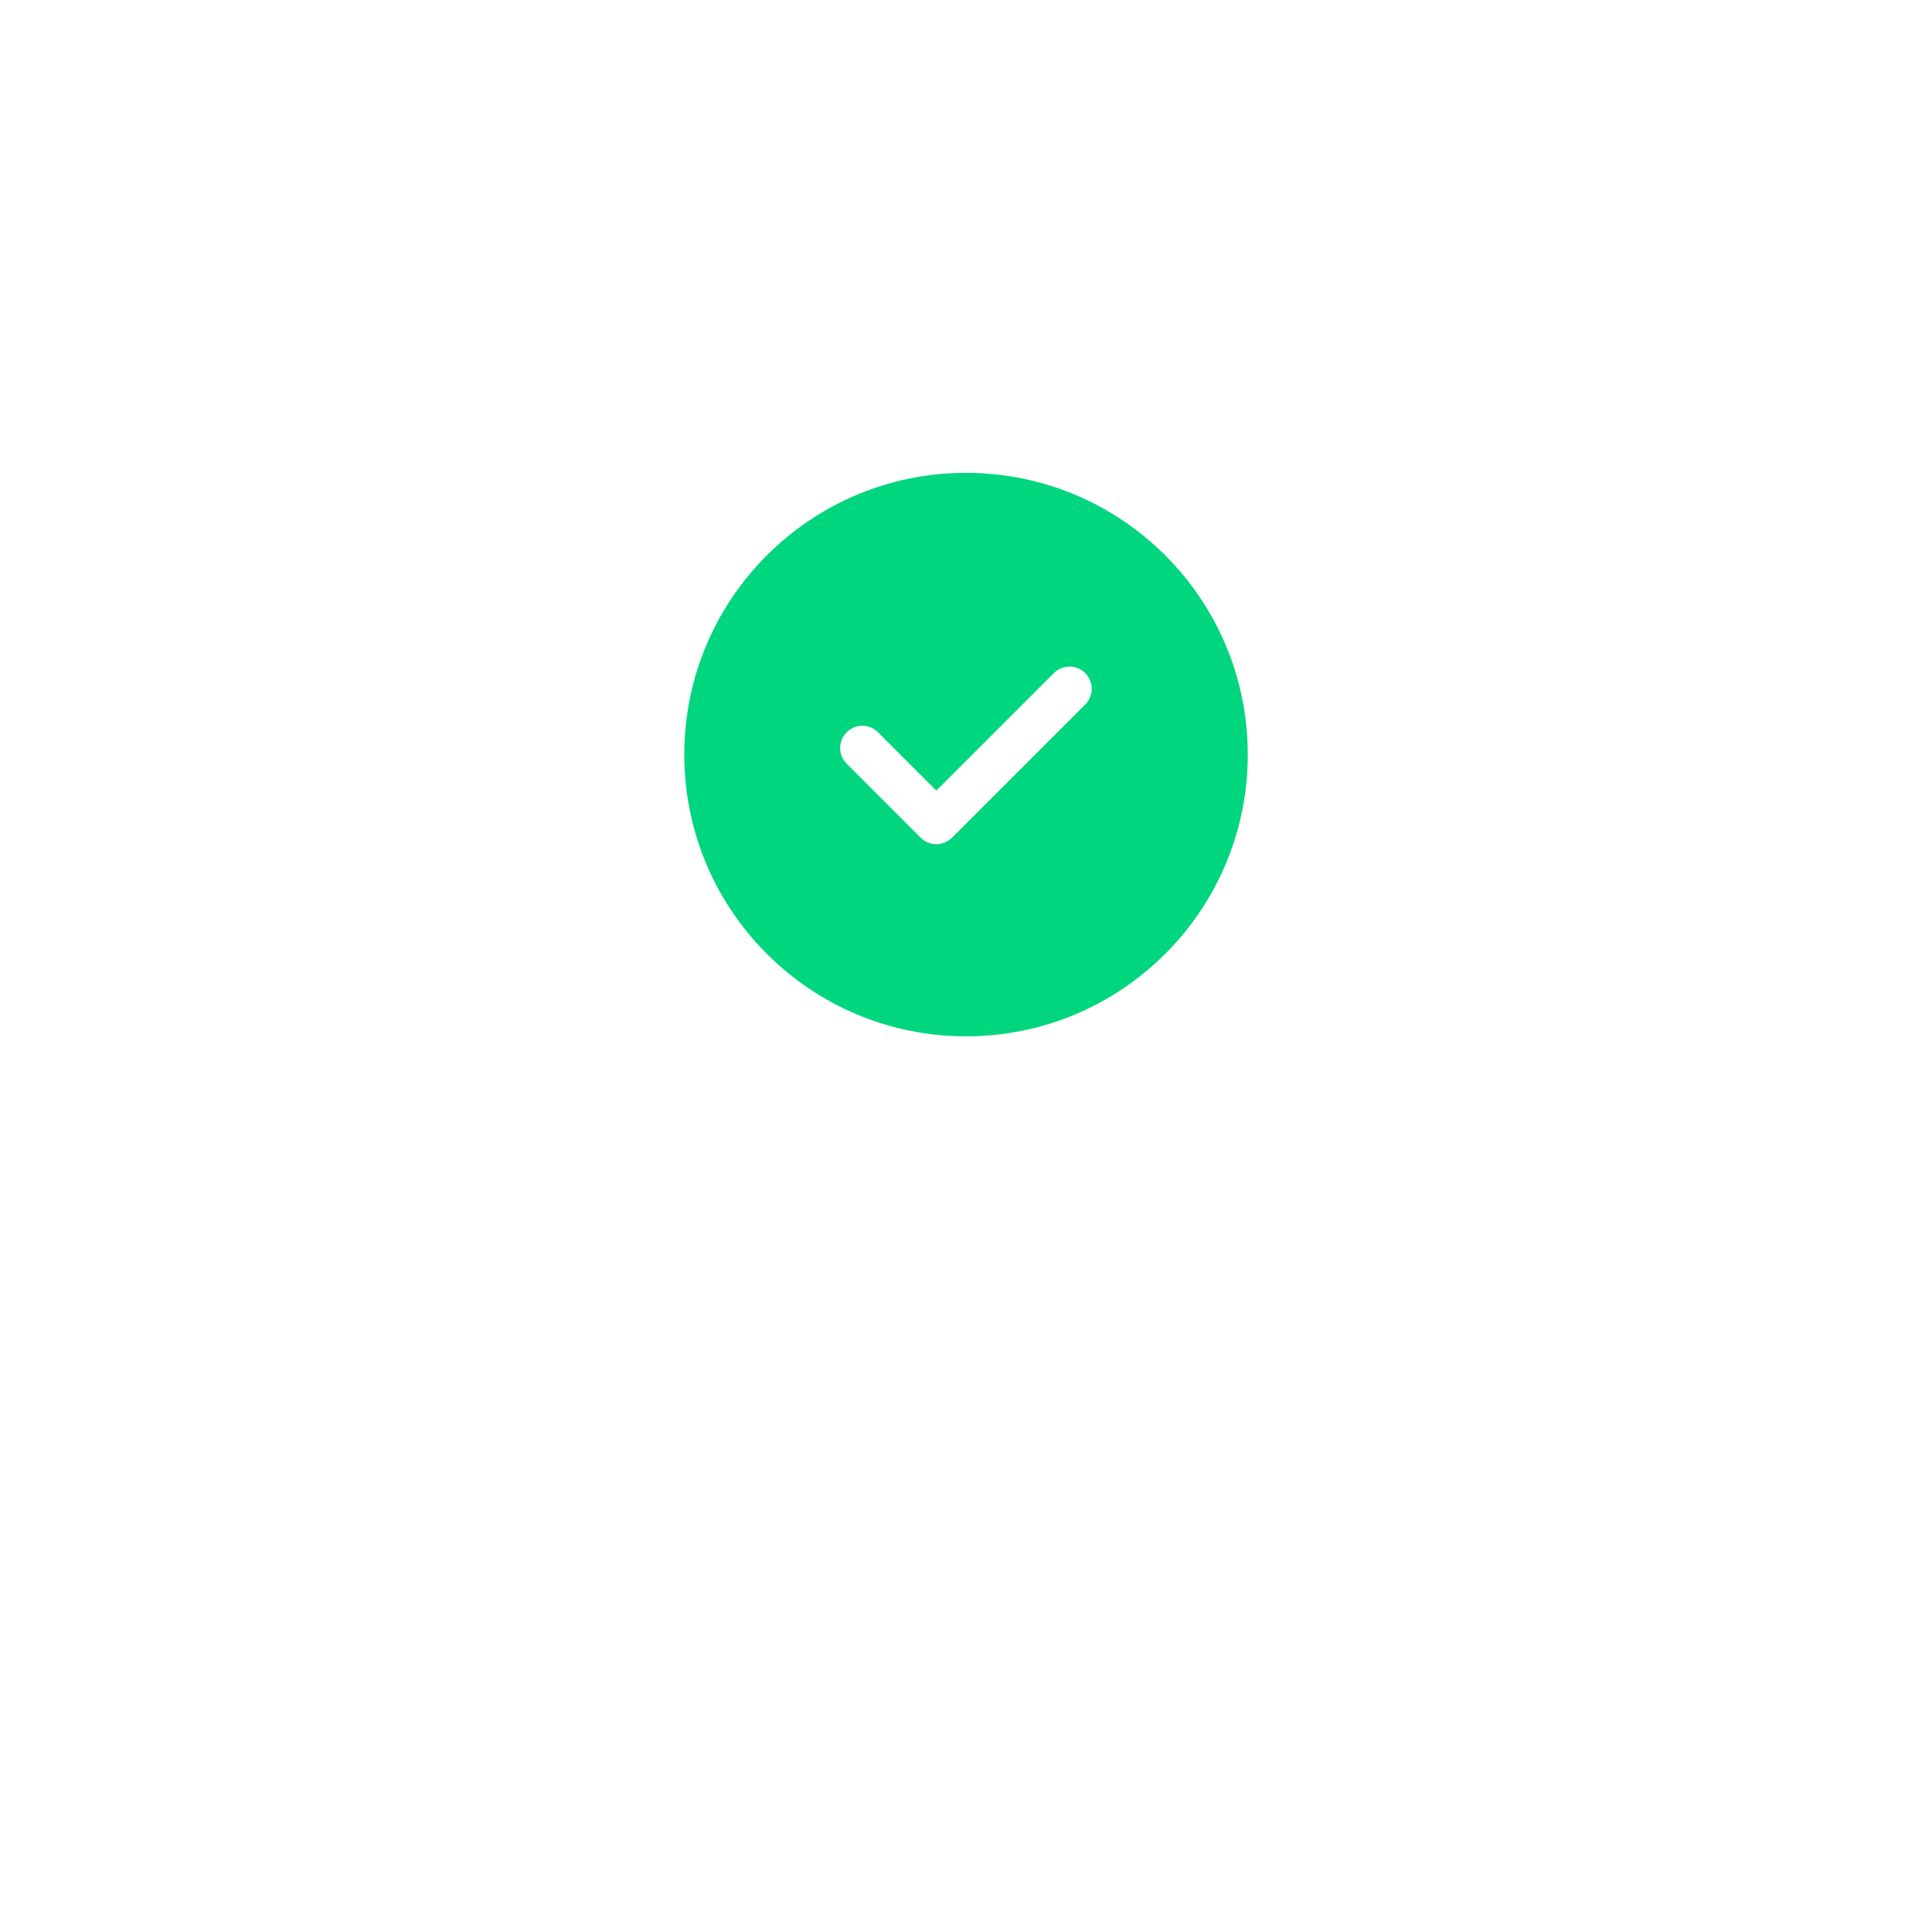 <svg width="64" height="64" viewBox="0 0 64 64" fill="none" xmlns="http://www.w3.org/2000/svg">
<g filter="url(#filter0_d_2117_1718)">
<circle cx="32" cy="25" r="12" fill="white"/>
</g>
<circle cx="32.001" cy="24.997" r="9.333" fill="#00D67D"/>
<path d="M34.91 22.297C35.197 22.01 35.663 22.01 35.95 22.297C36.237 22.584 36.237 23.05 35.95 23.337L31.538 27.749C31.251 28.036 30.785 28.036 30.498 27.749L28.047 25.298C27.76 25.011 27.76 24.545 28.047 24.258C28.334 23.971 28.8 23.971 29.087 24.258L31.018 26.189L34.91 22.297Z" fill="white"/>
<defs>
<filter id="filter0_d_2117_1718" x="0" y="0" width="64" height="64" filterUnits="userSpaceOnUse" color-interpolation-filters="sRGB">
<feFlood flood-opacity="0" result="BackgroundImageFix"/>
<feColorMatrix in="SourceAlpha" type="matrix" values="0 0 0 0 0 0 0 0 0 0 0 0 0 0 0 0 0 0 127 0" result="hardAlpha"/>
<feOffset dy="7"/>
<feGaussianBlur stdDeviation="10"/>
<feColorMatrix type="matrix" values="0 0 0 0 0 0 0 0 0 0 0 0 0 0 0 0 0 0 0.08 0"/>
<feBlend mode="normal" in2="BackgroundImageFix" result="effect1_dropShadow_2117_1718"/>
<feBlend mode="normal" in="SourceGraphic" in2="effect1_dropShadow_2117_1718" result="shape"/>
</filter>
</defs>
</svg>
